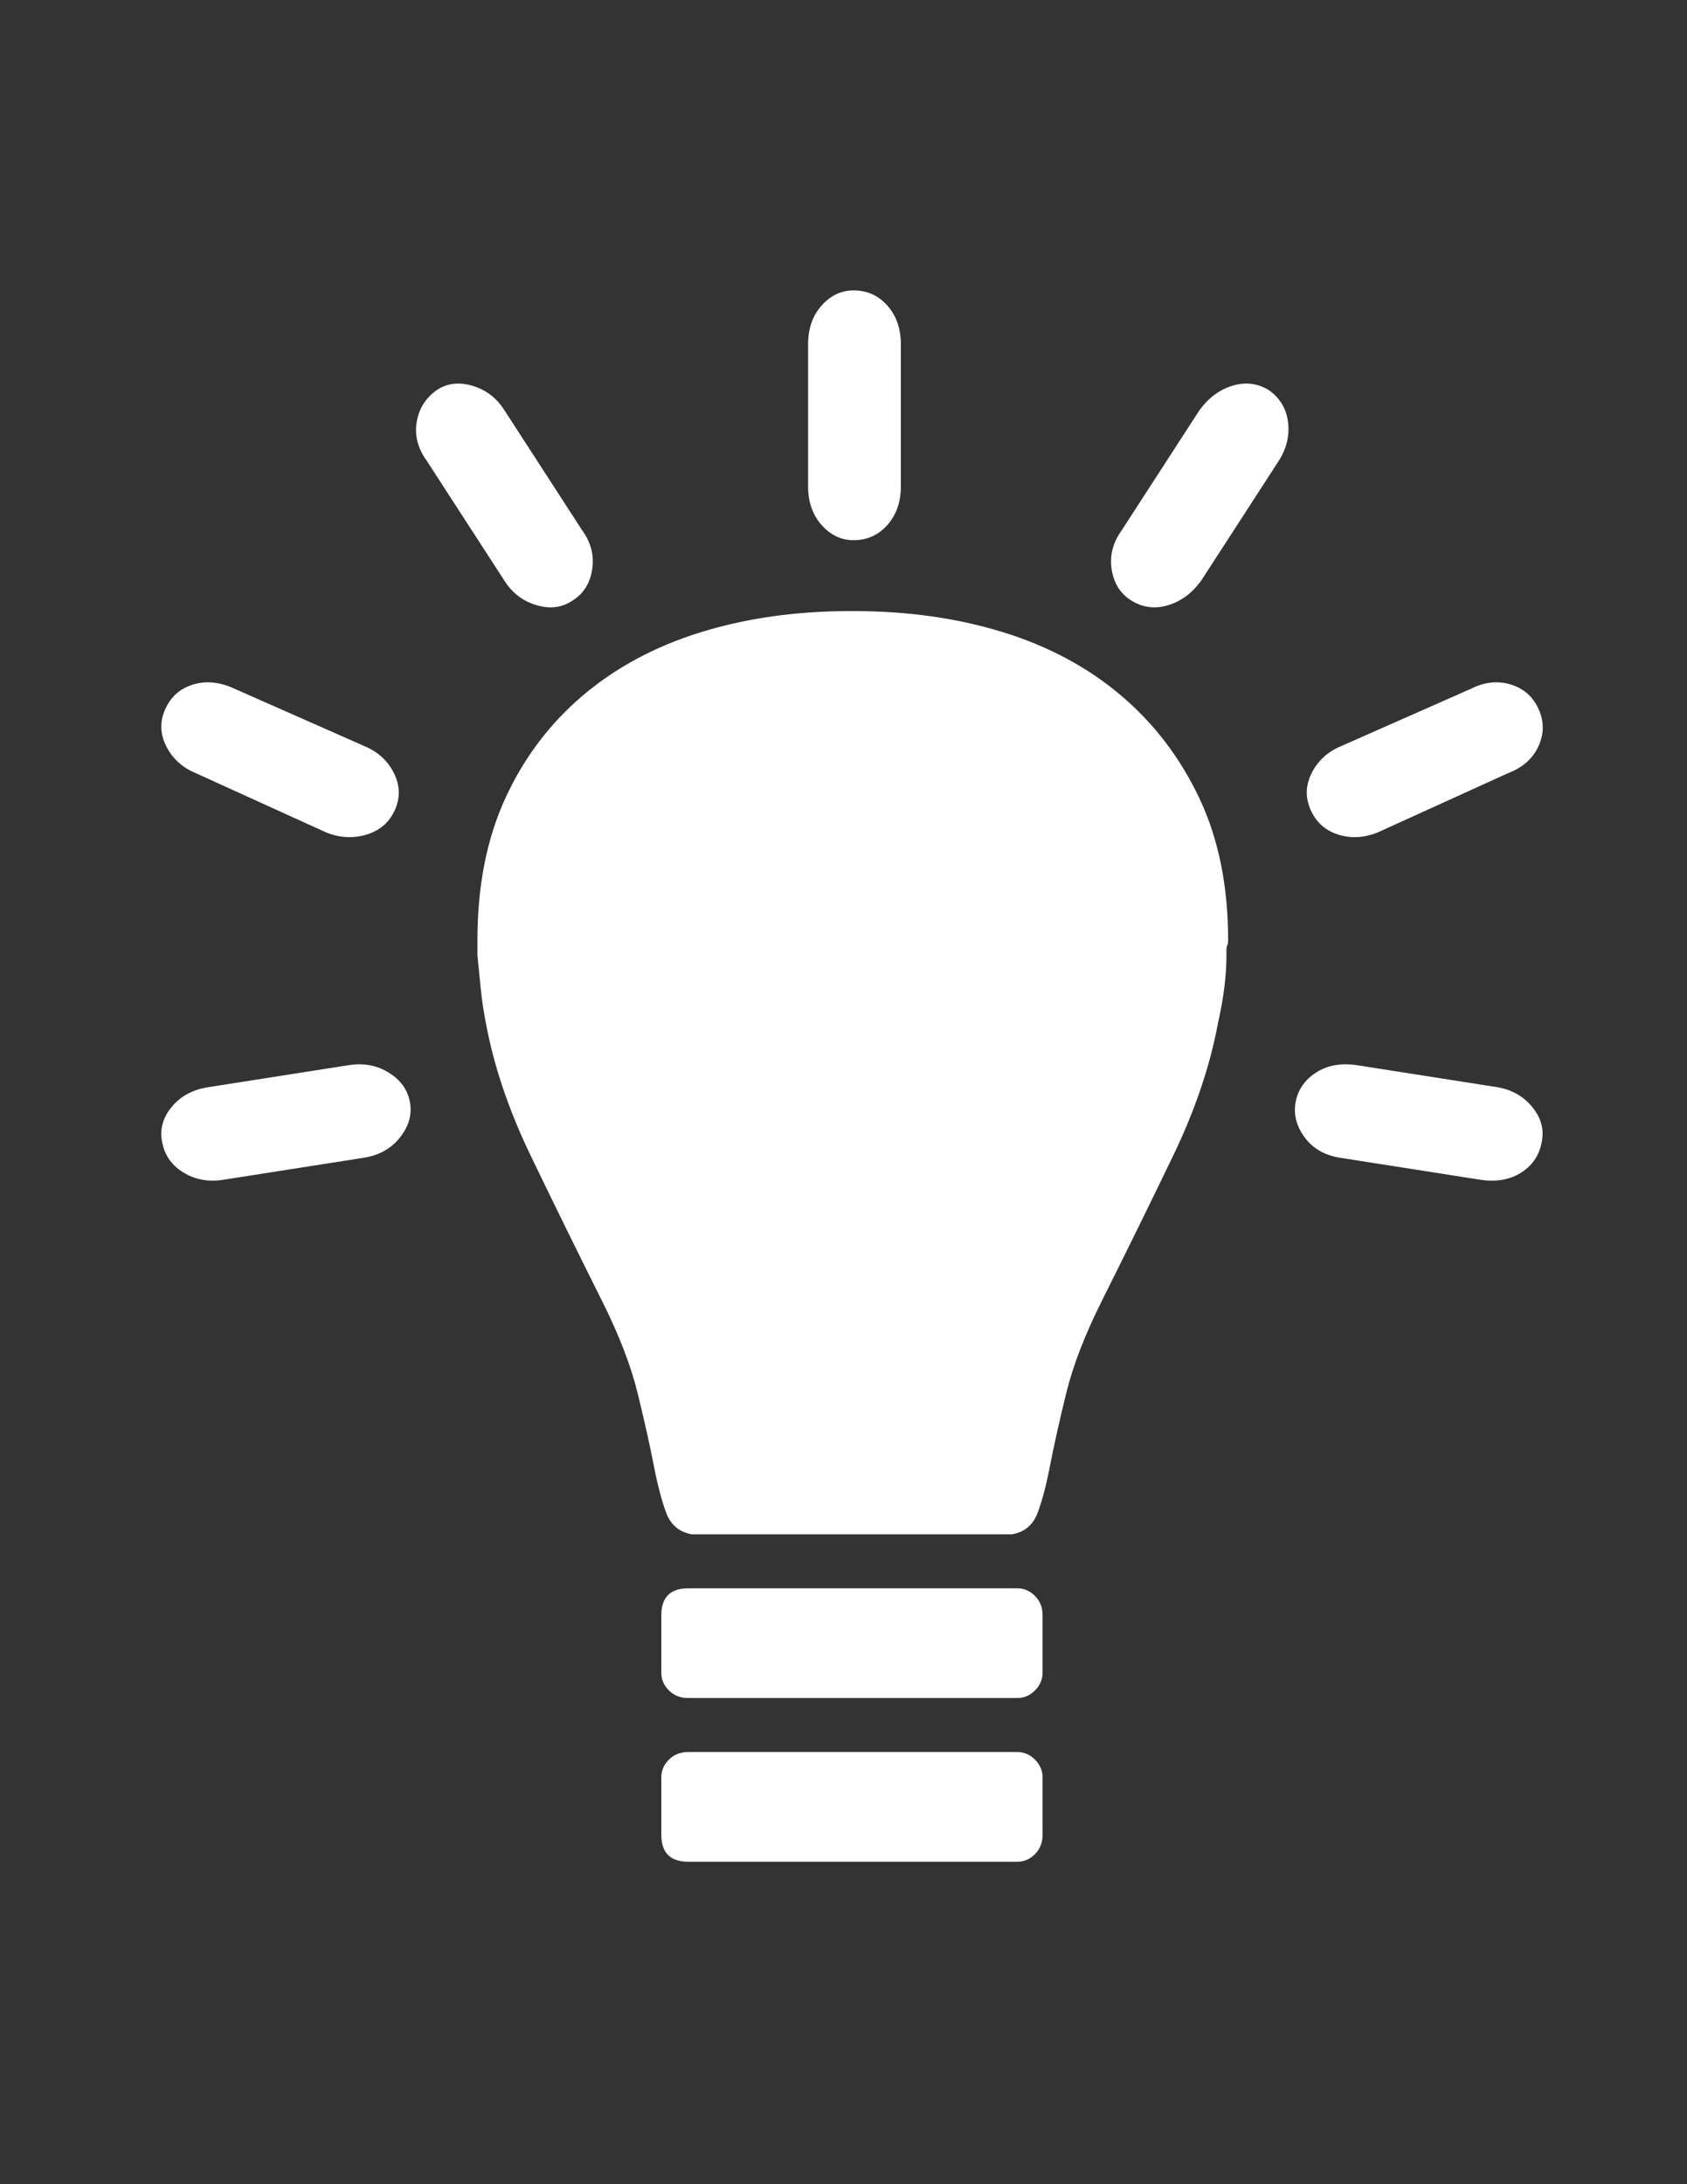 <?xml version="1.0" encoding="utf-8"?>
<!-- Generator: Adobe Illustrator 16.0.4, SVG Export Plug-In . SVG Version: 6.00 Build 0)  -->
<!DOCTYPE svg PUBLIC "-//W3C//DTD SVG 1.1//EN" "http://www.w3.org/Graphics/SVG/1.1/DTD/svg11.dtd">
<svg version="1.1" id="Capa_1" xmlns="http://www.w3.org/2000/svg" xmlns:xlink="http://www.w3.org/1999/xlink" x="0px" y="0px"
	 width="612px" height="792px" viewBox="0 0 612 792" enable-background="new 0 0 612 792" xml:space="preserve">
<rect x="0" y="0" width="612" height="792" fill="#333333" stroke="none"/>
<path style="fill:#ffffff;" d="M369.036,635.292c2.448,0,4.59,0.918,6.426,2.754s2.754,3.979,2.754,6.426v20.809c0,2.854-0.918,5.202-2.754,7.038
	s-3.978,2.754-6.426,2.754h-119.34c-6.528,0-9.792-3.266-9.792-9.792v-20.81c0-2.446,0.918-4.59,2.754-6.426
	s4.182-2.754,7.038-2.754L369.036,635.292L369.036,635.292z M369.036,575.928c2.448,0,4.59,0.918,6.426,2.754
	s2.754,4.184,2.754,7.038v20.81c0,2.446-0.918,4.59-2.754,6.426s-3.978,2.754-6.426,2.754h-119.34c-2.856,0-5.202-0.918-7.038-2.754
	s-2.754-3.979-2.754-6.426v-20.81c0-6.526,3.264-9.792,9.792-9.792H369.036z M492.048,386.208
	c-5.712-0.816-10.606,0.102-14.688,2.754c-4.08,2.652-6.528,6.222-7.346,10.71c-0.814,4.488,0.308,8.772,3.366,12.854
	c3.062,4.079,7.446,6.526,13.158,7.344l50.796,7.956c5.712,0.814,10.608-0.104,14.688-2.754c4.078-2.652,6.526-6.427,7.344-11.322
	c0.814-4.488-0.408-8.67-3.672-12.546c-3.266-3.876-7.548-6.222-12.854-7.038L492.048,386.208L492.048,386.208z M486.54,270.54
	c-4.896,2.04-8.466,5.304-10.71,9.792c-2.244,4.488-2.346,8.976-0.306,13.464c2.04,4.488,5.404,7.446,10.098,8.874
	c4.692,1.428,9.486,1.122,14.382-0.918l47.124-21.42c5.304-2.04,8.976-5.304,11.016-9.792c2.04-4.488,2.04-8.976,0-13.464
	c-2.04-4.488-5.404-7.446-10.098-8.874c-4.692-1.428-9.486-0.918-14.382,1.53L486.54,270.54L486.54,270.54z M406.98,192.204
	c-3.266,4.488-4.488,9.282-3.674,14.382c0.816,5.1,3.266,8.874,7.346,11.322c4.08,2.448,8.466,2.958,13.156,1.53
	c4.692-1.428,8.672-4.386,11.936-8.874l28.152-43.452c2.854-4.488,3.978-9.18,3.364-14.076c-0.61-4.896-2.958-8.772-7.038-11.628
	c-4.08-2.448-8.466-2.958-13.156-1.53c-4.692,1.428-8.672,4.386-11.936,8.874L406.98,192.204L406.98,192.204z M126.684,386.208
	c5.304-0.816,10.098,0.102,14.382,2.754c4.284,2.652,6.834,6.222,7.65,10.71c0.816,4.488-0.408,8.772-3.672,12.854
	c-3.264,4.079-7.752,6.526-13.464,7.344l-50.796,7.956c-5.304,0.814-10.098-0.104-14.382-2.754
	c-4.284-2.652-6.834-6.427-7.65-11.322c-0.816-4.488,0.408-8.67,3.672-12.546c3.264-3.876,7.752-6.222,13.464-7.038L126.684,386.208
	L126.684,386.208z M132.192,270.54c4.896,2.04,8.466,5.304,10.71,9.792c2.244,4.488,2.346,8.976,0.306,13.464
	c-2.04,4.488-5.508,7.446-10.404,8.874c-4.896,1.428-9.792,1.122-14.688-0.918l-47.124-21.42c-4.896-2.04-8.466-5.304-10.71-9.792
	c-2.244-4.488-2.346-8.976-0.306-13.464c2.04-4.488,5.406-7.446,10.098-8.874c4.692-1.428,9.69-0.918,14.994,1.53L132.192,270.54
	L132.192,270.54z M211.14,192.204c3.264,4.488,4.488,9.282,3.672,14.382s-3.264,8.874-7.344,11.322
	c-3.672,2.448-7.956,2.958-12.852,1.53c-4.896-1.428-8.772-4.386-11.628-8.874l-28.152-43.452c-3.264-4.488-4.488-9.18-3.672-14.076
	s3.264-8.772,7.344-11.628c3.672-2.448,7.956-2.958,12.852-1.53c4.896,1.428,8.772,4.386,11.628,8.874L211.14,192.204
	L211.14,192.204z M326.808,176.292c0,5.712-1.632,10.404-4.896,14.076c-3.264,3.672-7.344,5.508-12.24,5.508
	c-4.488,0-8.364-1.836-11.628-5.508c-3.264-3.672-4.896-8.364-4.896-14.076v-51.408c0-5.712,1.632-10.404,4.896-14.076
	c3.264-3.672,7.14-5.508,11.628-5.508c4.896,0,8.978,1.836,12.24,5.508c3.264,3.672,4.896,8.364,4.896,14.076V176.292
	L326.808,176.292z M445.536,340.92c0,0.816-0.104,1.428-0.306,1.836c-0.204,0.408-0.308,1.02-0.308,1.836v1.836
	c0,7.344-1.02,15.504-3.06,24.48c-2.856,15.504-8.264,31.518-16.219,48.042c-7.955,16.522-16.627,34.17-26.011,52.938
	c-6.12,12.24-10.402,23.358-12.852,33.354s-4.386,18.666-5.814,26.01c-1.428,7.344-2.958,13.158-4.59,17.442
	c-1.632,4.282-4.691,6.834-9.18,7.648H250.92c-4.488-0.814-7.548-3.366-9.18-7.648c-1.632-4.284-3.162-10.1-4.59-17.442
	c-1.428-7.344-3.366-16.014-5.814-26.01c-2.448-9.996-6.732-21.114-12.852-33.354c-9.384-18.768-18.054-36.414-26.01-52.938
	c-7.956-16.524-13.362-32.538-16.218-48.042c-0.816-4.08-1.428-8.16-1.836-12.24l-1.224-12.24v-5.508
	c0-19.584,3.366-36.72,10.098-51.408c6.732-14.688,16.116-27.132,28.152-37.332c12.036-10.2,26.316-17.85,42.84-22.95
	s34.578-7.65,54.162-7.65h0.61h0.612c19.584,0,37.638,2.55,54.162,7.65s30.804,12.75,42.84,22.95
	c12.036,10.2,21.522,22.644,28.458,37.332C442.068,304.2,445.536,321.336,445.536,340.92z"/>
</svg>
